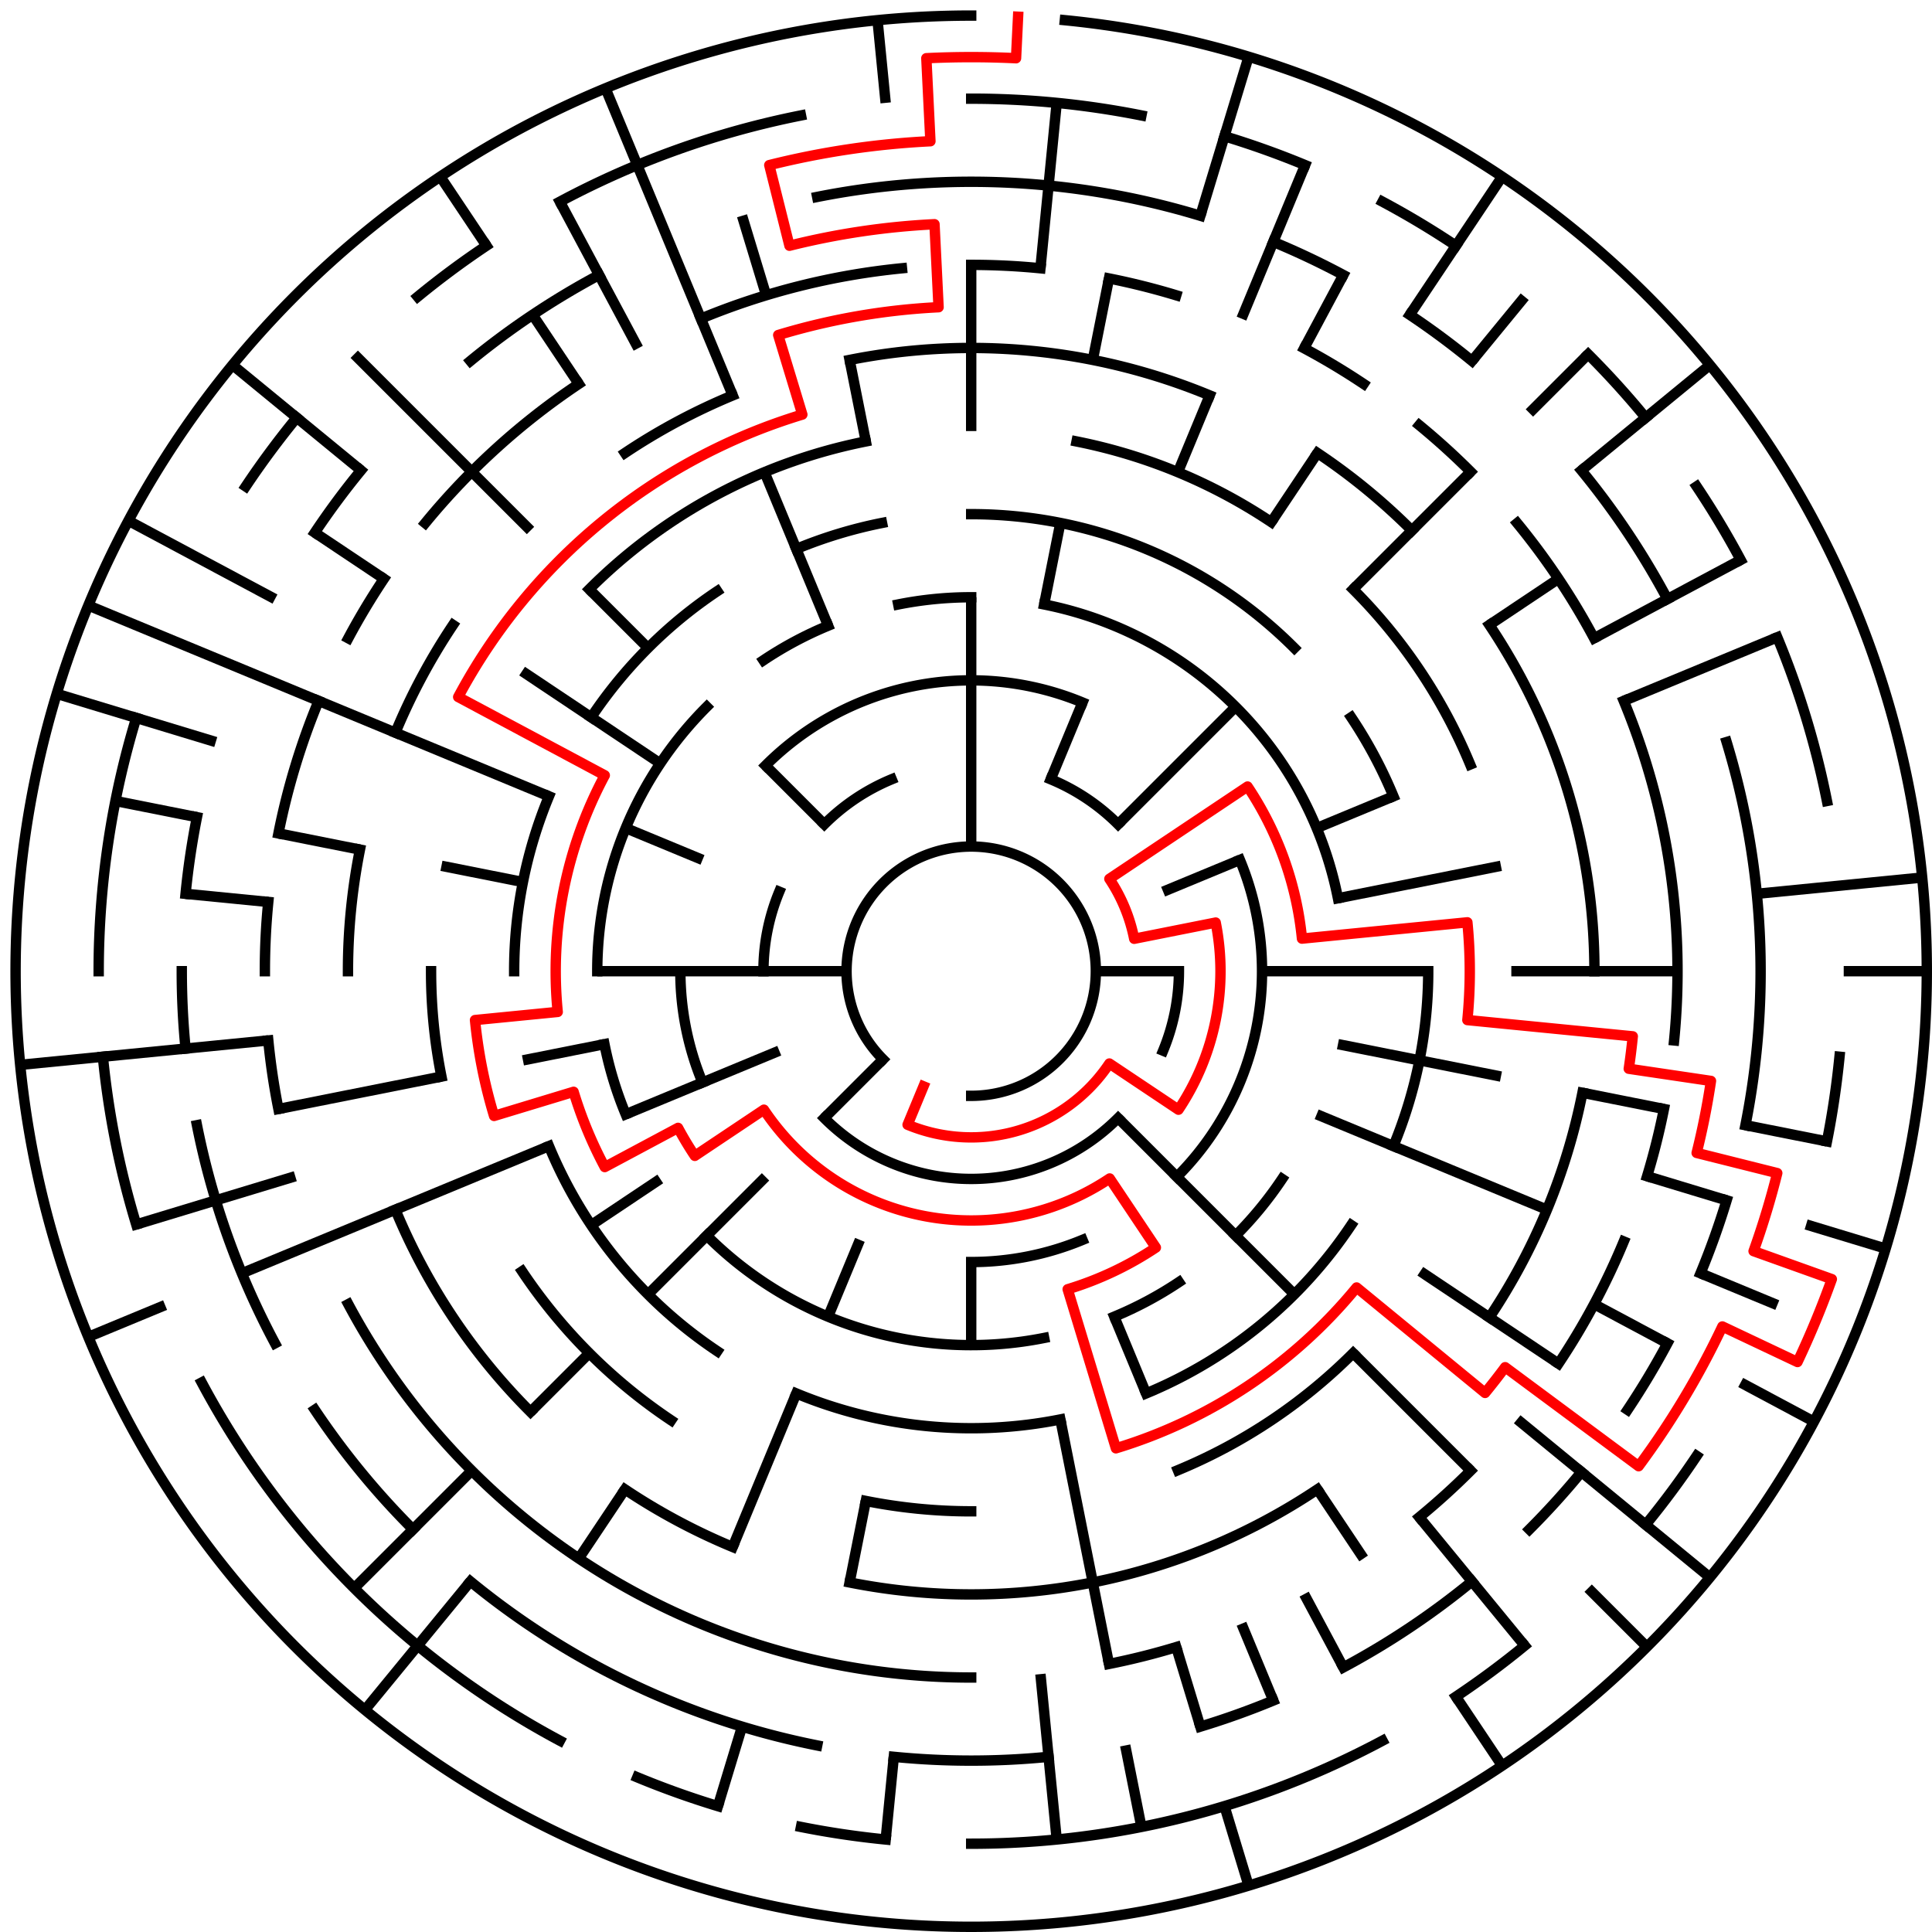﻿<?xml version="1.0" encoding="utf-8" standalone="no"?>
<!DOCTYPE svg PUBLIC "-//W3C//DTD SVG 1.1//EN" "http://www.w3.org/Graphics/SVG/1.1/DTD/svg11.dtd">
<svg width="372" height="372" version="1.1" xmlns="http://www.w3.org/2000/svg">
  <title>23 cells diameter theta maze</title>
  <g fill="none" stroke="#000000" stroke-width="2" stroke-linecap="square">
    <path d="M 170.029,203.971 A 24,24 0 1,1 187,211" />
    <path d="M 202.307,150.045 A 40,40 0 0,1 215.284,158.716" />
    <path d="M 227,187 A 40,40 0 0,1 223.955,202.307" />
    <path d="M 215.284,215.284 A 40,40 0 0,1 158.716,215.284" />
    <path d="M 147,187 A 40,40 0 0,1 150.045,171.693" />
    <path d="M 158.716,158.716 A 40,40 0 0,1 171.693,150.045" />
    <path d="M 147.402,147.402 A 56,56 0 0,1 208.43,135.263" />
    <path d="M 238.737,165.57 A 56,56 0 0,1 226.598,226.598" />
    <path d="M 208.43,238.737 A 56,56 0 0,1 187,243" />
    <path d="M 135.263,208.43 A 56,56 0 0,1 131,187" />
    <path d="M 172.953,116.383 A 72,72 0 0,1 187,115" />
    <path d="M 201.047,116.383 A 72,72 0 0,1 257.617,172.953" />
    <path d="M 246.866,227.001 A 72,72 0 0,1 237.912,237.912" />
    <path d="M 227.001,246.866 A 72,72 0 0,1 214.553,253.519" />
    <path d="M 201.047,257.617 A 72,72 0 0,1 136.088,237.912" />
    <path d="M 120.481,214.553 A 72,72 0 0,1 116.383,201.047" />
    <path d="M 115,187 A 72,72 0 0,1 136.088,136.088" />
    <path d="M 146.999,127.134 A 72,72 0 0,1 159.447,120.481" />
    <path d="M 187,99 A 88,88 0 0,1 249.225,124.775" />
    <path d="M 260.169,138.11 A 88,88 0 0,1 268.301,153.324" />
    <path d="M 275,187 A 88,88 0 0,1 268.301,220.676" />
    <path d="M 260.169,235.89 A 88,88 0 0,1 220.676,268.301" />
    <path d="M 204.168,273.309 A 88,88 0 0,1 153.324,268.301" />
    <path d="M 138.11,260.169 A 88,88 0 0,1 105.699,220.676" />
    <path d="M 99,187 A 88,88 0 0,1 105.699,153.324" />
    <path d="M 113.831,138.11 A 88,88 0 0,1 138.11,113.831" />
    <path d="M 153.324,105.699 A 88,88 0 0,1 169.832,100.691" />
    <path d="M 207.289,84.998 A 104,104 0 0,1 244.779,100.527" />
    <path d="M 260.539,113.461 A 104,104 0 0,1 283.083,147.201" />
    <path d="M 260.539,260.539 A 104,104 0 0,1 226.799,283.083" />
    <path d="M 187,291 A 104,104 0 0,1 166.711,289.002" />
    <path d="M 129.221,273.473 A 104,104 0 0,1 100.527,244.779" />
    <path d="M 84.998,207.289 A 104,104 0 0,1 83,187" />
    <path d="M 113.461,113.461 A 104,104 0 0,1 166.711,84.998" />
    <path d="M 163.589,69.306 A 120,120 0 0,1 232.922,76.134" />
    <path d="M 253.668,87.224 A 120,120 0 0,1 271.853,102.147" />
    <path d="M 286.776,120.332 A 120,120 0 0,1 307,187" />
    <path d="M 304.694,210.411 A 120,120 0 0,1 286.776,253.668" />
    <path d="M 253.668,286.776 A 120,120 0 0,1 163.589,304.694" />
    <path d="M 141.078,297.866 A 120,120 0 0,1 120.332,286.776" />
    <path d="M 102.147,271.853 A 120,120 0 0,1 76.134,232.922" />
    <path d="M 67,187 A 120,120 0 0,1 69.306,163.589" />
    <path d="M 76.134,141.078 A 120,120 0 0,1 87.224,120.332" />
    <path d="M 120.332,87.224 A 120,120 0 0,1 141.078,76.134" />
    <path d="M 187,51 A 136,136 0 0,1 200.33,51.655" />
    <path d="M 213.532,53.613 A 136,136 0 0,1 226.479,56.856" />
    <path d="M 251.11,67.059 A 136,136 0 0,1 262.558,73.92" />
    <path d="M 273.277,81.871 A 136,136 0 0,1 283.167,90.833" />
    <path d="M 292.129,100.723 A 136,136 0 0,1 306.941,122.89" />
    <path d="M 312.648,134.955 A 136,136 0 0,1 322.345,200.33" />
    <path d="M 320.387,213.532 A 136,136 0 0,1 317.144,226.479" />
    <path d="M 312.648,239.045 A 136,136 0 0,1 300.08,262.558" />
    <path d="M 283.167,283.167 A 136,136 0 0,1 273.277,292.129" />
    <path d="M 226.479,317.144 A 136,136 0 0,1 213.532,320.387" />
    <path d="M 187,323 A 136,136 0 0,1 67.059,251.11" />
    <path d="M 53.613,213.532 A 136,136 0 0,1 51.655,200.33" />
    <path d="M 51,187 A 136,136 0 0,1 51.655,173.67" />
    <path d="M 53.613,160.468 A 136,136 0 0,1 61.352,134.955" />
    <path d="M 67.059,122.89 A 136,136 0 0,1 73.92,111.442" />
    <path d="M 81.871,100.723 A 136,136 0 0,1 111.442,73.92" />
    <path d="M 134.955,61.352 A 136,136 0 0,1 173.67,51.655" />
    <path d="M 157.346,37.921 A 152,152 0 0,1 231.123,41.545" />
    <path d="M 245.168,46.57 A 152,152 0 0,1 258.652,52.948" />
    <path d="M 271.447,60.617 A 152,152 0 0,1 283.428,69.502" />
    <path d="M 304.498,90.572 A 152,152 0 0,1 321.052,115.348" />
    <path d="M 332.455,142.877 A 152,152 0 0,1 336.079,216.654" />
    <path d="M 332.455,231.123 A 152,152 0 0,1 327.43,245.168" />
    <path d="M 321.052,258.652 A 152,152 0 0,1 313.383,271.447" />
    <path d="M 304.498,283.428 A 152,152 0 0,1 294.48,294.48" />
    <path d="M 283.428,304.498 A 152,152 0 0,1 258.652,321.052" />
    <path d="M 245.168,327.43 A 152,152 0 0,1 231.123,332.455" />
    <path d="M 201.899,338.268 A 152,152 0 0,1 172.101,338.268" />
    <path d="M 157.346,336.079 A 152,152 0 0,1 90.572,304.498" />
    <path d="M 79.52,294.48 A 152,152 0 0,1 60.617,271.447" />
    <path d="M 52.948,258.652 A 152,152 0 0,1 37.921,216.654" />
    <path d="M 35.732,201.899 A 152,152 0 0,1 35,187" />
    <path d="M 35.732,172.101 A 152,152 0 0,1 37.921,157.346" />
    <path d="M 60.617,102.553 A 152,152 0 0,1 69.502,90.572" />
    <path d="M 90.572,69.502 A 152,152 0 0,1 115.348,52.948" />
    <path d="M 187,19 A 168,168 0 0,1 219.775,22.228" />
    <path d="M 235.768,26.234 A 168,168 0 0,1 251.291,31.788" />
    <path d="M 266.195,38.837 A 168,168 0 0,1 280.336,47.313" />
    <path d="M 305.794,68.206 A 168,168 0 0,1 316.866,80.422" />
    <path d="M 326.687,93.664 A 168,168 0 0,1 335.163,107.805" />
    <path d="M 342.212,122.709 A 168,168 0 0,1 351.772,154.225" />
    <path d="M 354.191,203.467 A 168,168 0 0,1 351.772,219.775" />
    <path d="M 326.687,280.336 A 168,168 0 0,1 316.866,293.578" />
    <path d="M 293.578,316.866 A 168,168 0 0,1 280.336,326.687" />
    <path d="M 266.195,335.163 A 168,168 0 0,1 187,355" />
    <path d="M 170.533,354.191 A 168,168 0 0,1 154.225,351.772" />
    <path d="M 138.232,347.766 A 168,168 0 0,1 122.709,342.212" />
    <path d="M 107.805,335.163 A 168,168 0 0,1 38.837,266.195" />
    <path d="M 26.234,235.768 A 168,168 0 0,1 19.809,203.467" />
    <path d="M 19,187 A 168,168 0 0,1 26.234,138.232" />
    <path d="M 47.313,93.664 A 168,168 0 0,1 57.134,80.422" />
    <path d="M 80.422,57.134 A 168,168 0 0,1 93.664,47.313" />
    <path d="M 107.805,38.837 A 168,168 0 0,1 154.225,22.228" />
    <path d="M 205.035,3.886 A 184,184 0 1,1 187,3" />
  </g>
  <g fill="none" stroke="#000000" stroke-width="2" stroke-linecap="butt">
    <line x1="187" y1="51" x2="187" y2="83" />
    <line x1="187" y1="115" x2="187" y2="163" />
    <line x1="203.467" y1="19.809" x2="200.33" y2="51.655" />
    <line x1="213.532" y1="53.613" x2="210.411" y2="69.306" />
    <line x1="204.168" y1="100.691" x2="201.047" y2="116.383" />
    <line x1="240.412" y1="10.923" x2="231.123" y2="41.545" />
    <line x1="251.291" y1="31.788" x2="239.045" y2="61.352" />
    <line x1="232.922" y1="76.134" x2="226.799" y2="90.917" />
    <line x1="208.43" y1="135.263" x2="202.307" y2="150.045" />
    <line x1="258.652" y1="52.948" x2="251.11" y2="67.059" />
    <line x1="289.225" y1="34.01" x2="271.447" y2="60.617" />
    <line x1="253.668" y1="87.224" x2="244.779" y2="100.527" />
    <line x1="293.578" y1="57.134" x2="283.428" y2="69.502" />
    <line x1="305.794" y1="68.206" x2="294.48" y2="79.52" />
    <line x1="283.167" y1="90.833" x2="260.539" y2="113.461" />
    <line x1="237.912" y1="136.088" x2="215.284" y2="158.716" />
    <line x1="329.234" y1="70.272" x2="304.498" y2="90.572" />
    <line x1="300.08" y1="111.442" x2="286.776" y2="120.332" />
    <line x1="335.163" y1="107.805" x2="306.941" y2="122.89" />
    <line x1="342.212" y1="122.709" x2="312.648" y2="134.955" />
    <line x1="268.301" y1="153.324" x2="253.519" y2="159.447" />
    <line x1="238.737" y1="165.57" x2="223.955" y2="171.693" />
    <line x1="289.002" y1="166.711" x2="257.617" y2="172.953" />
    <line x1="370.114" y1="168.965" x2="338.268" y2="172.101" />
    <line x1="371" y1="187" x2="355" y2="187" />
    <line x1="323" y1="187" x2="291" y2="187" />
    <line x1="275" y1="187" x2="243" y2="187" />
    <line x1="227" y1="187" x2="211" y2="187" />
    <line x1="351.772" y1="219.775" x2="336.079" y2="216.654" />
    <line x1="320.387" y1="213.532" x2="304.694" y2="210.411" />
    <line x1="289.002" y1="207.289" x2="257.617" y2="201.047" />
    <line x1="363.077" y1="240.412" x2="347.766" y2="235.768" />
    <line x1="332.455" y1="231.123" x2="317.144" y2="226.479" />
    <line x1="342.212" y1="251.291" x2="327.43" y2="245.168" />
    <line x1="297.866" y1="232.922" x2="253.519" y2="214.553" />
    <line x1="349.274" y1="273.737" x2="335.163" y2="266.195" />
    <line x1="321.052" y1="258.652" x2="306.941" y2="251.11" />
    <line x1="300.08" y1="262.558" x2="273.473" y2="244.779" />
    <line x1="329.234" y1="303.728" x2="292.129" y2="273.277" />
    <line x1="317.108" y1="317.108" x2="305.794" y2="305.794" />
    <line x1="283.167" y1="283.167" x2="260.539" y2="260.539" />
    <line x1="249.225" y1="249.225" x2="215.284" y2="215.284" />
    <line x1="293.578" y1="316.866" x2="273.277" y2="292.129" />
    <line x1="289.225" y1="339.99" x2="280.336" y2="326.687" />
    <line x1="262.558" y1="300.08" x2="253.668" y2="286.776" />
    <line x1="258.652" y1="321.052" x2="251.11" y2="306.941" />
    <line x1="245.168" y1="327.43" x2="239.045" y2="312.648" />
    <line x1="220.676" y1="268.301" x2="214.553" y2="253.519" />
    <line x1="240.412" y1="363.077" x2="235.768" y2="347.766" />
    <line x1="231.123" y1="332.455" x2="226.479" y2="317.144" />
    <line x1="219.775" y1="351.772" x2="216.654" y2="336.079" />
    <line x1="213.532" y1="320.387" x2="204.168" y2="273.309" />
    <line x1="203.467" y1="354.191" x2="200.33" y2="322.345" />
    <line x1="187" y1="259" x2="187" y2="243" />
    <line x1="170.533" y1="354.191" x2="172.101" y2="338.268" />
    <line x1="163.589" y1="304.694" x2="166.711" y2="289.002" />
    <line x1="138.232" y1="347.766" x2="142.877" y2="332.455" />
    <line x1="141.078" y1="297.866" x2="153.324" y2="268.301" />
    <line x1="159.447" y1="253.519" x2="165.57" y2="238.737" />
    <line x1="111.442" y1="300.08" x2="120.332" y2="286.776" />
    <line x1="70.272" y1="329.234" x2="90.572" y2="304.498" />
    <line x1="68.206" y1="305.794" x2="90.833" y2="283.167" />
    <line x1="102.147" y1="271.853" x2="113.461" y2="260.539" />
    <line x1="124.775" y1="249.225" x2="147.402" y2="226.598" />
    <line x1="158.716" y1="215.284" x2="170.029" y2="203.971" />
    <line x1="113.831" y1="235.89" x2="127.134" y2="227.001" />
    <line x1="17.006" y1="257.414" x2="31.788" y2="251.291" />
    <line x1="46.57" y1="245.168" x2="105.699" y2="220.676" />
    <line x1="120.481" y1="214.553" x2="150.045" y2="202.307" />
    <line x1="26.234" y1="235.768" x2="56.856" y2="226.479" />
    <line x1="53.613" y1="213.532" x2="84.998" y2="207.289" />
    <line x1="100.691" y1="204.168" x2="116.383" y2="201.047" />
    <line x1="3.886" y1="205.035" x2="51.655" y2="200.33" />
    <line x1="115" y1="187" x2="163" y2="187" />
    <line x1="35.732" y1="172.101" x2="51.655" y2="173.67" />
    <line x1="22.228" y1="154.225" x2="37.921" y2="157.346" />
    <line x1="53.613" y1="160.468" x2="69.306" y2="163.589" />
    <line x1="84.998" y1="166.711" x2="100.691" y2="169.832" />
    <line x1="10.923" y1="133.588" x2="41.545" y2="142.877" />
    <line x1="17.006" y1="116.586" x2="105.699" y2="153.324" />
    <line x1="120.481" y1="159.447" x2="135.263" y2="165.57" />
    <line x1="24.726" y1="100.263" x2="52.948" y2="115.348" />
    <line x1="60.617" y1="102.553" x2="73.92" y2="111.442" />
    <line x1="100.527" y1="129.221" x2="127.134" y2="146.999" />
    <line x1="44.766" y1="70.272" x2="69.502" y2="90.572" />
    <line x1="68.206" y1="68.206" x2="102.147" y2="102.147" />
    <line x1="113.461" y1="113.461" x2="124.775" y2="124.775" />
    <line x1="147.402" y1="147.402" x2="158.716" y2="158.716" />
    <line x1="84.775" y1="34.01" x2="93.664" y2="47.313" />
    <line x1="102.553" y1="60.617" x2="111.442" y2="73.92" />
    <line x1="107.805" y1="38.837" x2="122.89" y2="67.059" />
    <line x1="116.586" y1="17.006" x2="141.078" y2="76.134" />
    <line x1="147.201" y1="90.917" x2="159.447" y2="120.481" />
    <line x1="142.877" y1="41.545" x2="147.521" y2="56.856" />
    <line x1="163.589" y1="69.306" x2="166.711" y2="84.998" />
    <line x1="168.965" y1="3.886" x2="170.533" y2="19.809" />
  </g>
  <path fill="none" stroke="#ff0000" stroke-width="2" stroke-linecap="square" stroke-linejoin="round" d="M 196.028,3.222 L 195.636,11.212 A 176,176 0 0,0 178.364,11.212 L 179.149,27.193 A 160,160 0 0,0 148.123,31.795 L 152.011,47.315 A 144,144 0 0,1 179.934,43.173 L 180.719,59.154 A 128,128 0 0,0 149.844,64.512 L 154.488,79.823 A 112,112 0 0,0 88.225,134.204 L 116.446,149.288 A 80,80 0 0,0 107.385,194.841 L 91.462,196.41 A 96,96 0 0,0 95.134,214.867 L 110.445,210.223 A 80,80 0 0,0 116.446,224.712 L 130.557,217.169 A 64,64 0 0,0 133.786,222.556 L 147.089,213.667 A 48,48 0 0,0 213.667,226.911 L 222.556,240.214 A 64,64 0 0,1 205.578,248.244 L 214.867,278.866 A 96,96 0 0,0 261.209,247.902 L 285.945,268.202 A 128,128 0 0,0 289.811,263.25 L 315.513,282.312 A 160,160 0 0,0 331.638,255.409 L 346.102,262.25 A 176,176 0 0,0 352.712,246.293 L 337.647,240.902 A 160,160 0 0,0 342.205,225.877 L 326.685,221.989 A 144,144 0 0,0 329.441,208.129 L 313.615,205.782 A 128,128 0 0,0 314.384,199.546 L 282.538,196.41 A 96,96 0 0,0 282.538,177.59 L 250.692,180.727 A 64,64 0 0,0 240.214,151.444 L 213.607,169.222 A 32,32 0 0,1 218.385,180.757 L 234.078,177.636 A 48,48 0 0,1 226.911,213.667 L 213.607,204.778 A 32,32 0 0,1 174.754,216.564 L 177.816,209.173" />
  <type>Circular</type>
</svg>